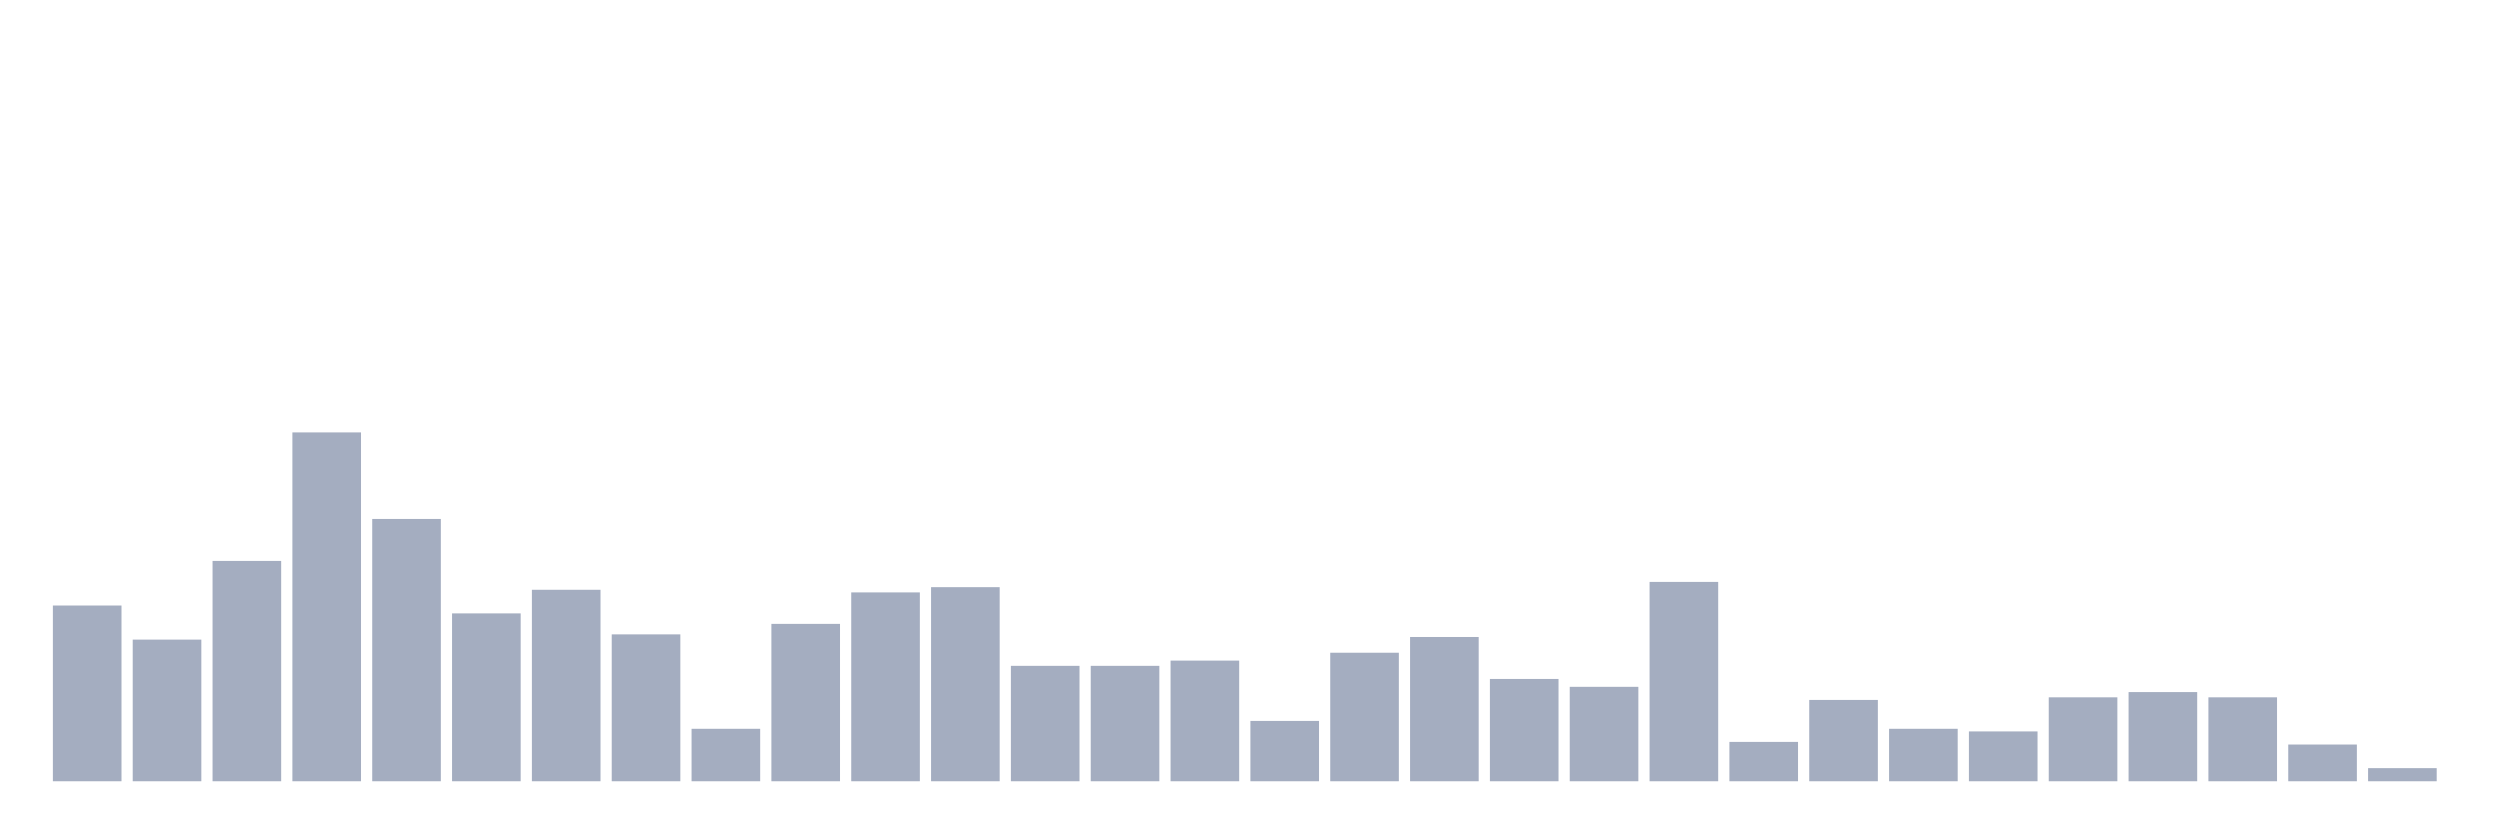<svg xmlns="http://www.w3.org/2000/svg" viewBox="0 0 480 160"><g transform="translate(10,10)"><rect class="bar" x="0.153" width="13.175" y="106.259" height="33.741" fill="rgb(164,173,192)"></rect><rect class="bar" x="15.482" width="13.175" y="112.806" height="27.194" fill="rgb(164,173,192)"></rect><rect class="bar" x="30.81" width="13.175" y="97.698" height="42.302" fill="rgb(164,173,192)"></rect><rect class="bar" x="46.138" width="13.175" y="73.022" height="66.978" fill="rgb(164,173,192)"></rect><rect class="bar" x="61.466" width="13.175" y="89.64" height="50.36" fill="rgb(164,173,192)"></rect><rect class="bar" x="76.794" width="13.175" y="107.77" height="32.23" fill="rgb(164,173,192)"></rect><rect class="bar" x="92.123" width="13.175" y="103.237" height="36.763" fill="rgb(164,173,192)"></rect><rect class="bar" x="107.451" width="13.175" y="111.799" height="28.201" fill="rgb(164,173,192)"></rect><rect class="bar" x="122.779" width="13.175" y="129.928" height="10.072" fill="rgb(164,173,192)"></rect><rect class="bar" x="138.107" width="13.175" y="109.784" height="30.216" fill="rgb(164,173,192)"></rect><rect class="bar" x="153.436" width="13.175" y="103.741" height="36.259" fill="rgb(164,173,192)"></rect><rect class="bar" x="168.764" width="13.175" y="102.734" height="37.266" fill="rgb(164,173,192)"></rect><rect class="bar" x="184.092" width="13.175" y="117.842" height="22.158" fill="rgb(164,173,192)"></rect><rect class="bar" x="199.42" width="13.175" y="117.842" height="22.158" fill="rgb(164,173,192)"></rect><rect class="bar" x="214.748" width="13.175" y="116.835" height="23.165" fill="rgb(164,173,192)"></rect><rect class="bar" x="230.077" width="13.175" y="128.417" height="11.583" fill="rgb(164,173,192)"></rect><rect class="bar" x="245.405" width="13.175" y="115.324" height="24.676" fill="rgb(164,173,192)"></rect><rect class="bar" x="260.733" width="13.175" y="112.302" height="27.698" fill="rgb(164,173,192)"></rect><rect class="bar" x="276.061" width="13.175" y="120.36" height="19.64" fill="rgb(164,173,192)"></rect><rect class="bar" x="291.39" width="13.175" y="121.871" height="18.129" fill="rgb(164,173,192)"></rect><rect class="bar" x="306.718" width="13.175" y="101.727" height="38.273" fill="rgb(164,173,192)"></rect><rect class="bar" x="322.046" width="13.175" y="132.446" height="7.554" fill="rgb(164,173,192)"></rect><rect class="bar" x="337.374" width="13.175" y="124.388" height="15.612" fill="rgb(164,173,192)"></rect><rect class="bar" x="352.702" width="13.175" y="129.928" height="10.072" fill="rgb(164,173,192)"></rect><rect class="bar" x="368.031" width="13.175" y="130.432" height="9.568" fill="rgb(164,173,192)"></rect><rect class="bar" x="383.359" width="13.175" y="123.885" height="16.115" fill="rgb(164,173,192)"></rect><rect class="bar" x="398.687" width="13.175" y="122.878" height="17.122" fill="rgb(164,173,192)"></rect><rect class="bar" x="414.015" width="13.175" y="123.885" height="16.115" fill="rgb(164,173,192)"></rect><rect class="bar" x="429.344" width="13.175" y="132.95" height="7.05" fill="rgb(164,173,192)"></rect><rect class="bar" x="444.672" width="13.175" y="137.482" height="2.518" fill="rgb(164,173,192)"></rect></g></svg>